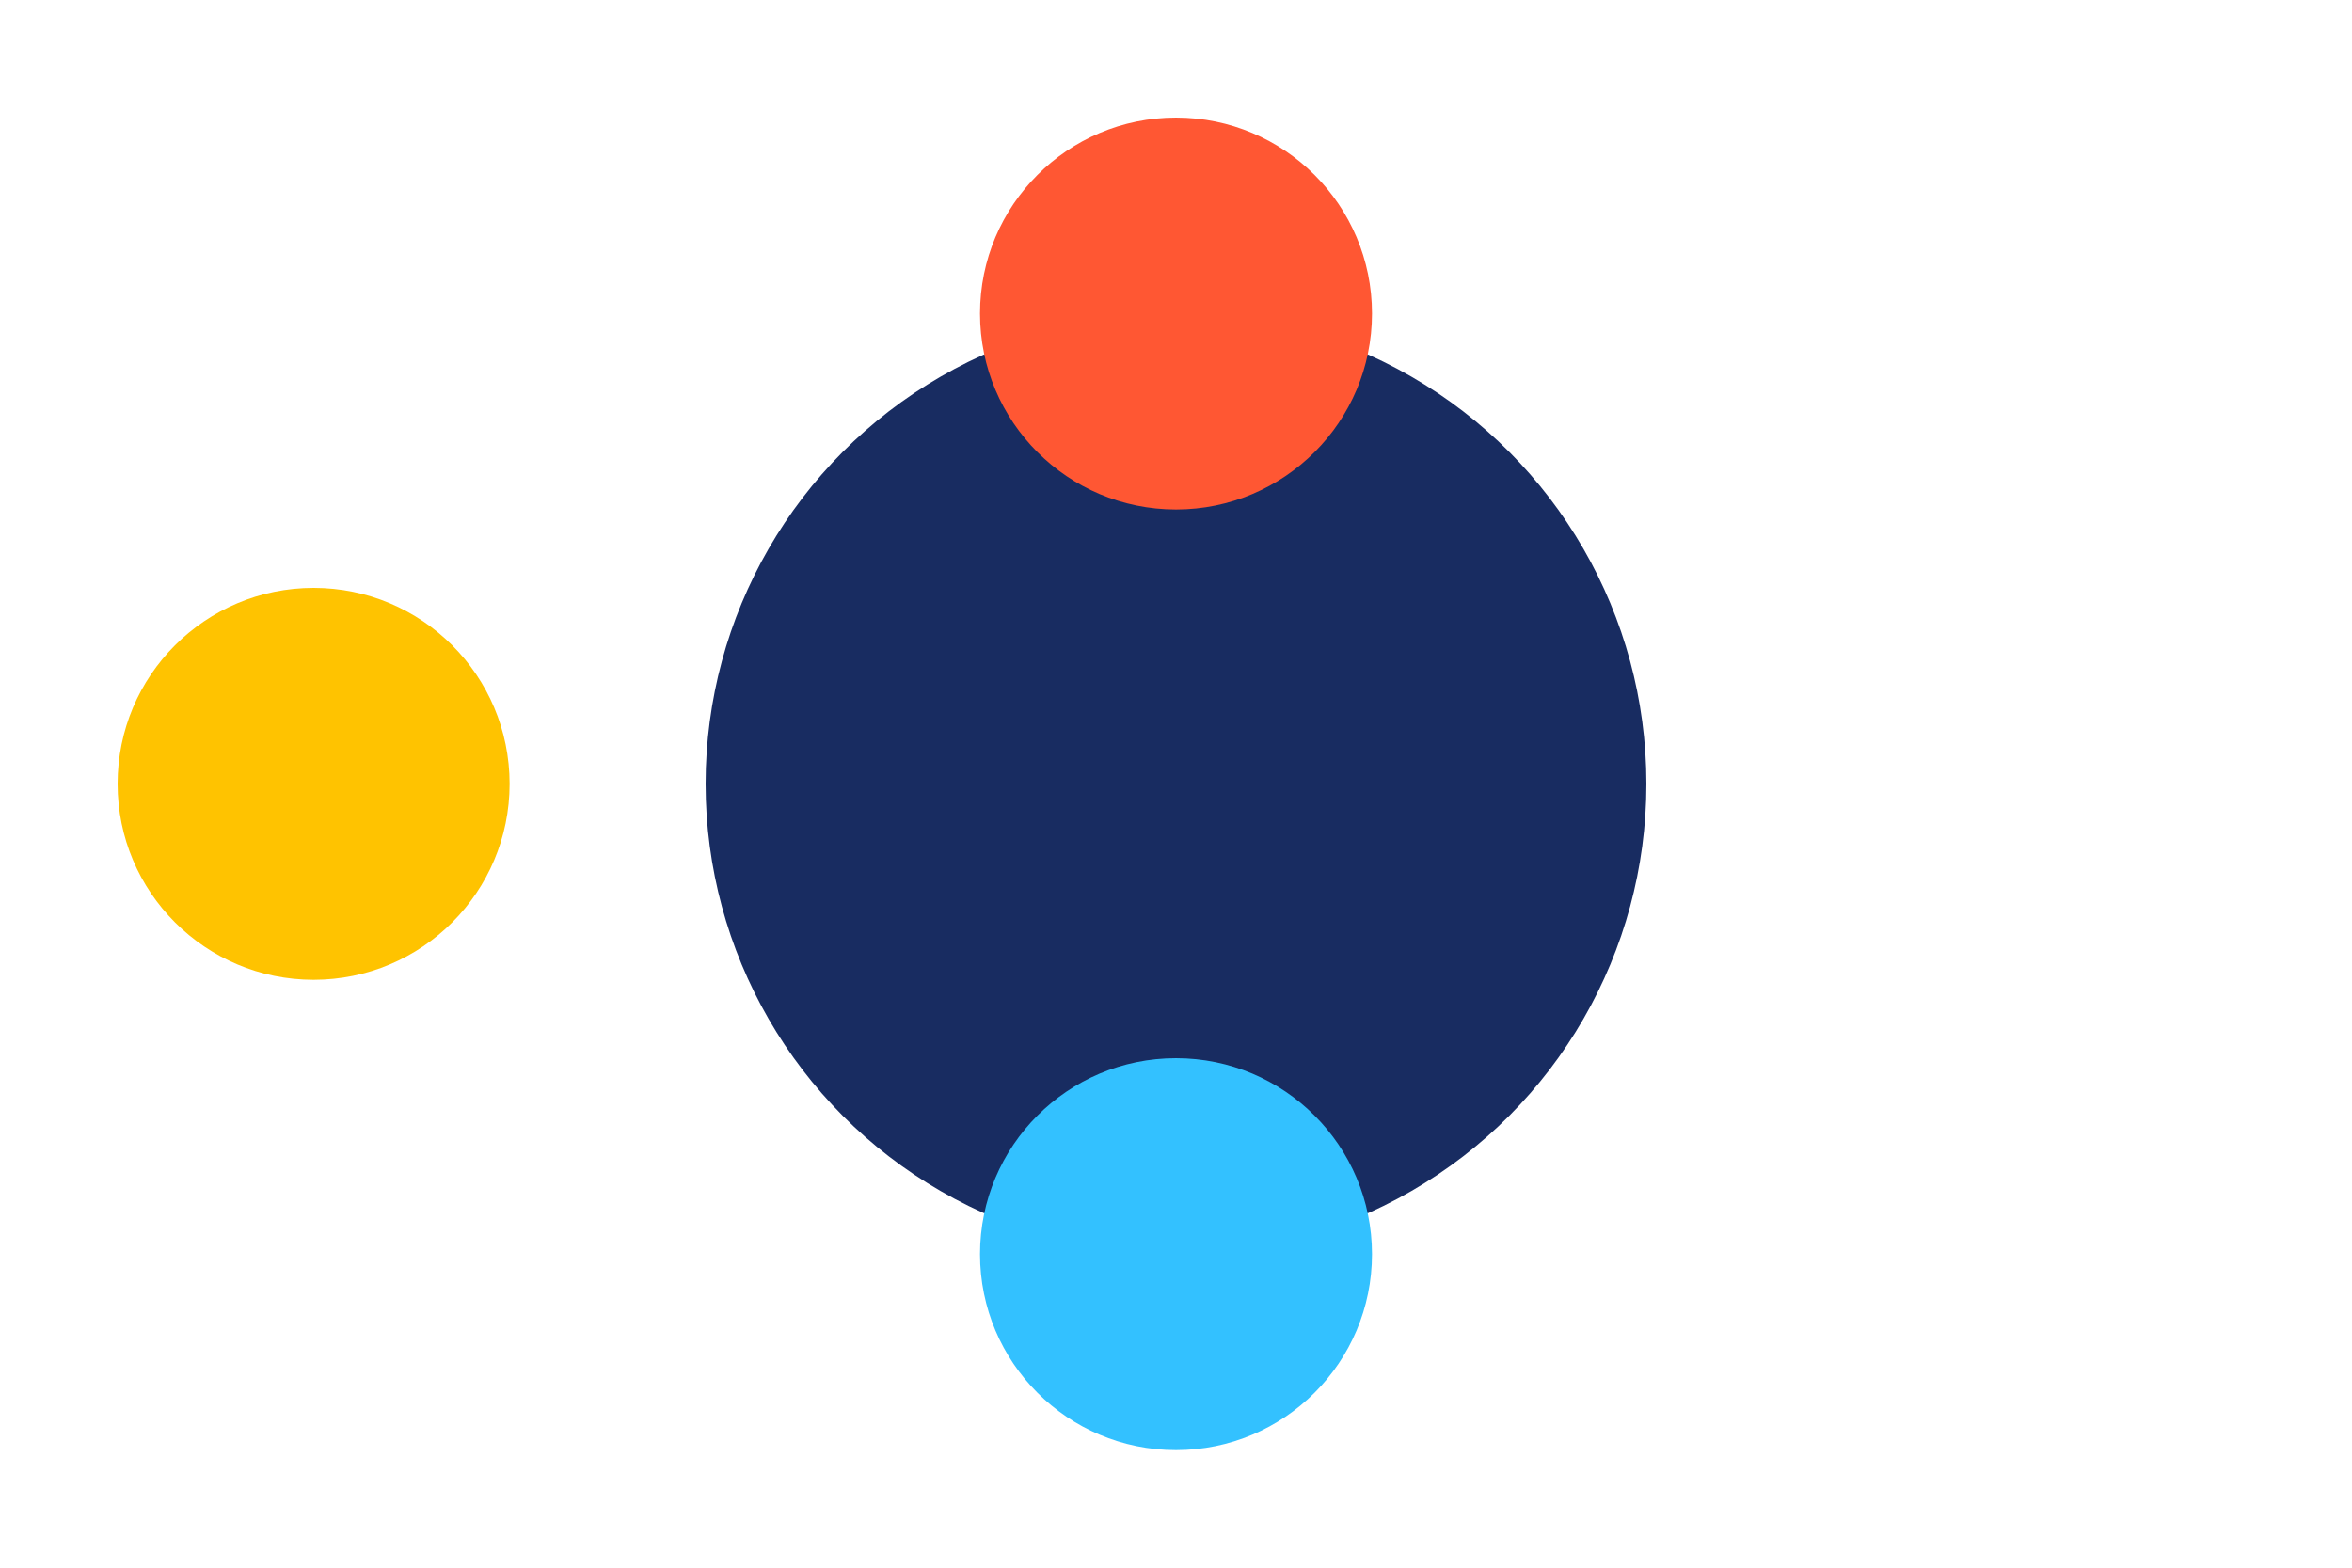 <svg width="600" height="400" xmlns="http://www.w3.org/2000/svg">
  <!-- Noyau -->
  <circle cx="300" cy="200" r="120" fill="#182C61" />

  <!-- Cercles en rotation -->
  <circle cx="300" cy="80" r="50" fill="#FF5733">
    <animate 
      attributeName="cx" 
      values="300;500;300;100;300" 
      dur="4s" 
      repeatCount="indefinite" />
    <animate 
      attributeName="cy" 
      values="80;200;320;200;80" 
      dur="4s" 
      repeatCount="indefinite" />
  </circle>
  
  <circle cx="300" cy="320" r="50" fill="#33C1FF">
    <animate 
      attributeName="cx" 
      values="300;500;300;100;300" 
      dur="4s" 
      repeatCount="indefinite" />
    <animate 
      attributeName="cy" 
      values="320;200;80;200;320" 
      dur="4s" 
      repeatCount="indefinite" />
  </circle>
  
  <circle cx="80" cy="200" r="50" fill="#FFC300">
    <animate 
      attributeName="cx" 
      values="80;300;520;300;80" 
      dur="4s" 
      repeatCount="indefinite" />
    <animate 
      attributeName="cy" 
      values="200;80;200;320;200" 
      dur="4s" 
      repeatCount="indefinite" />
  </circle>
</svg>
